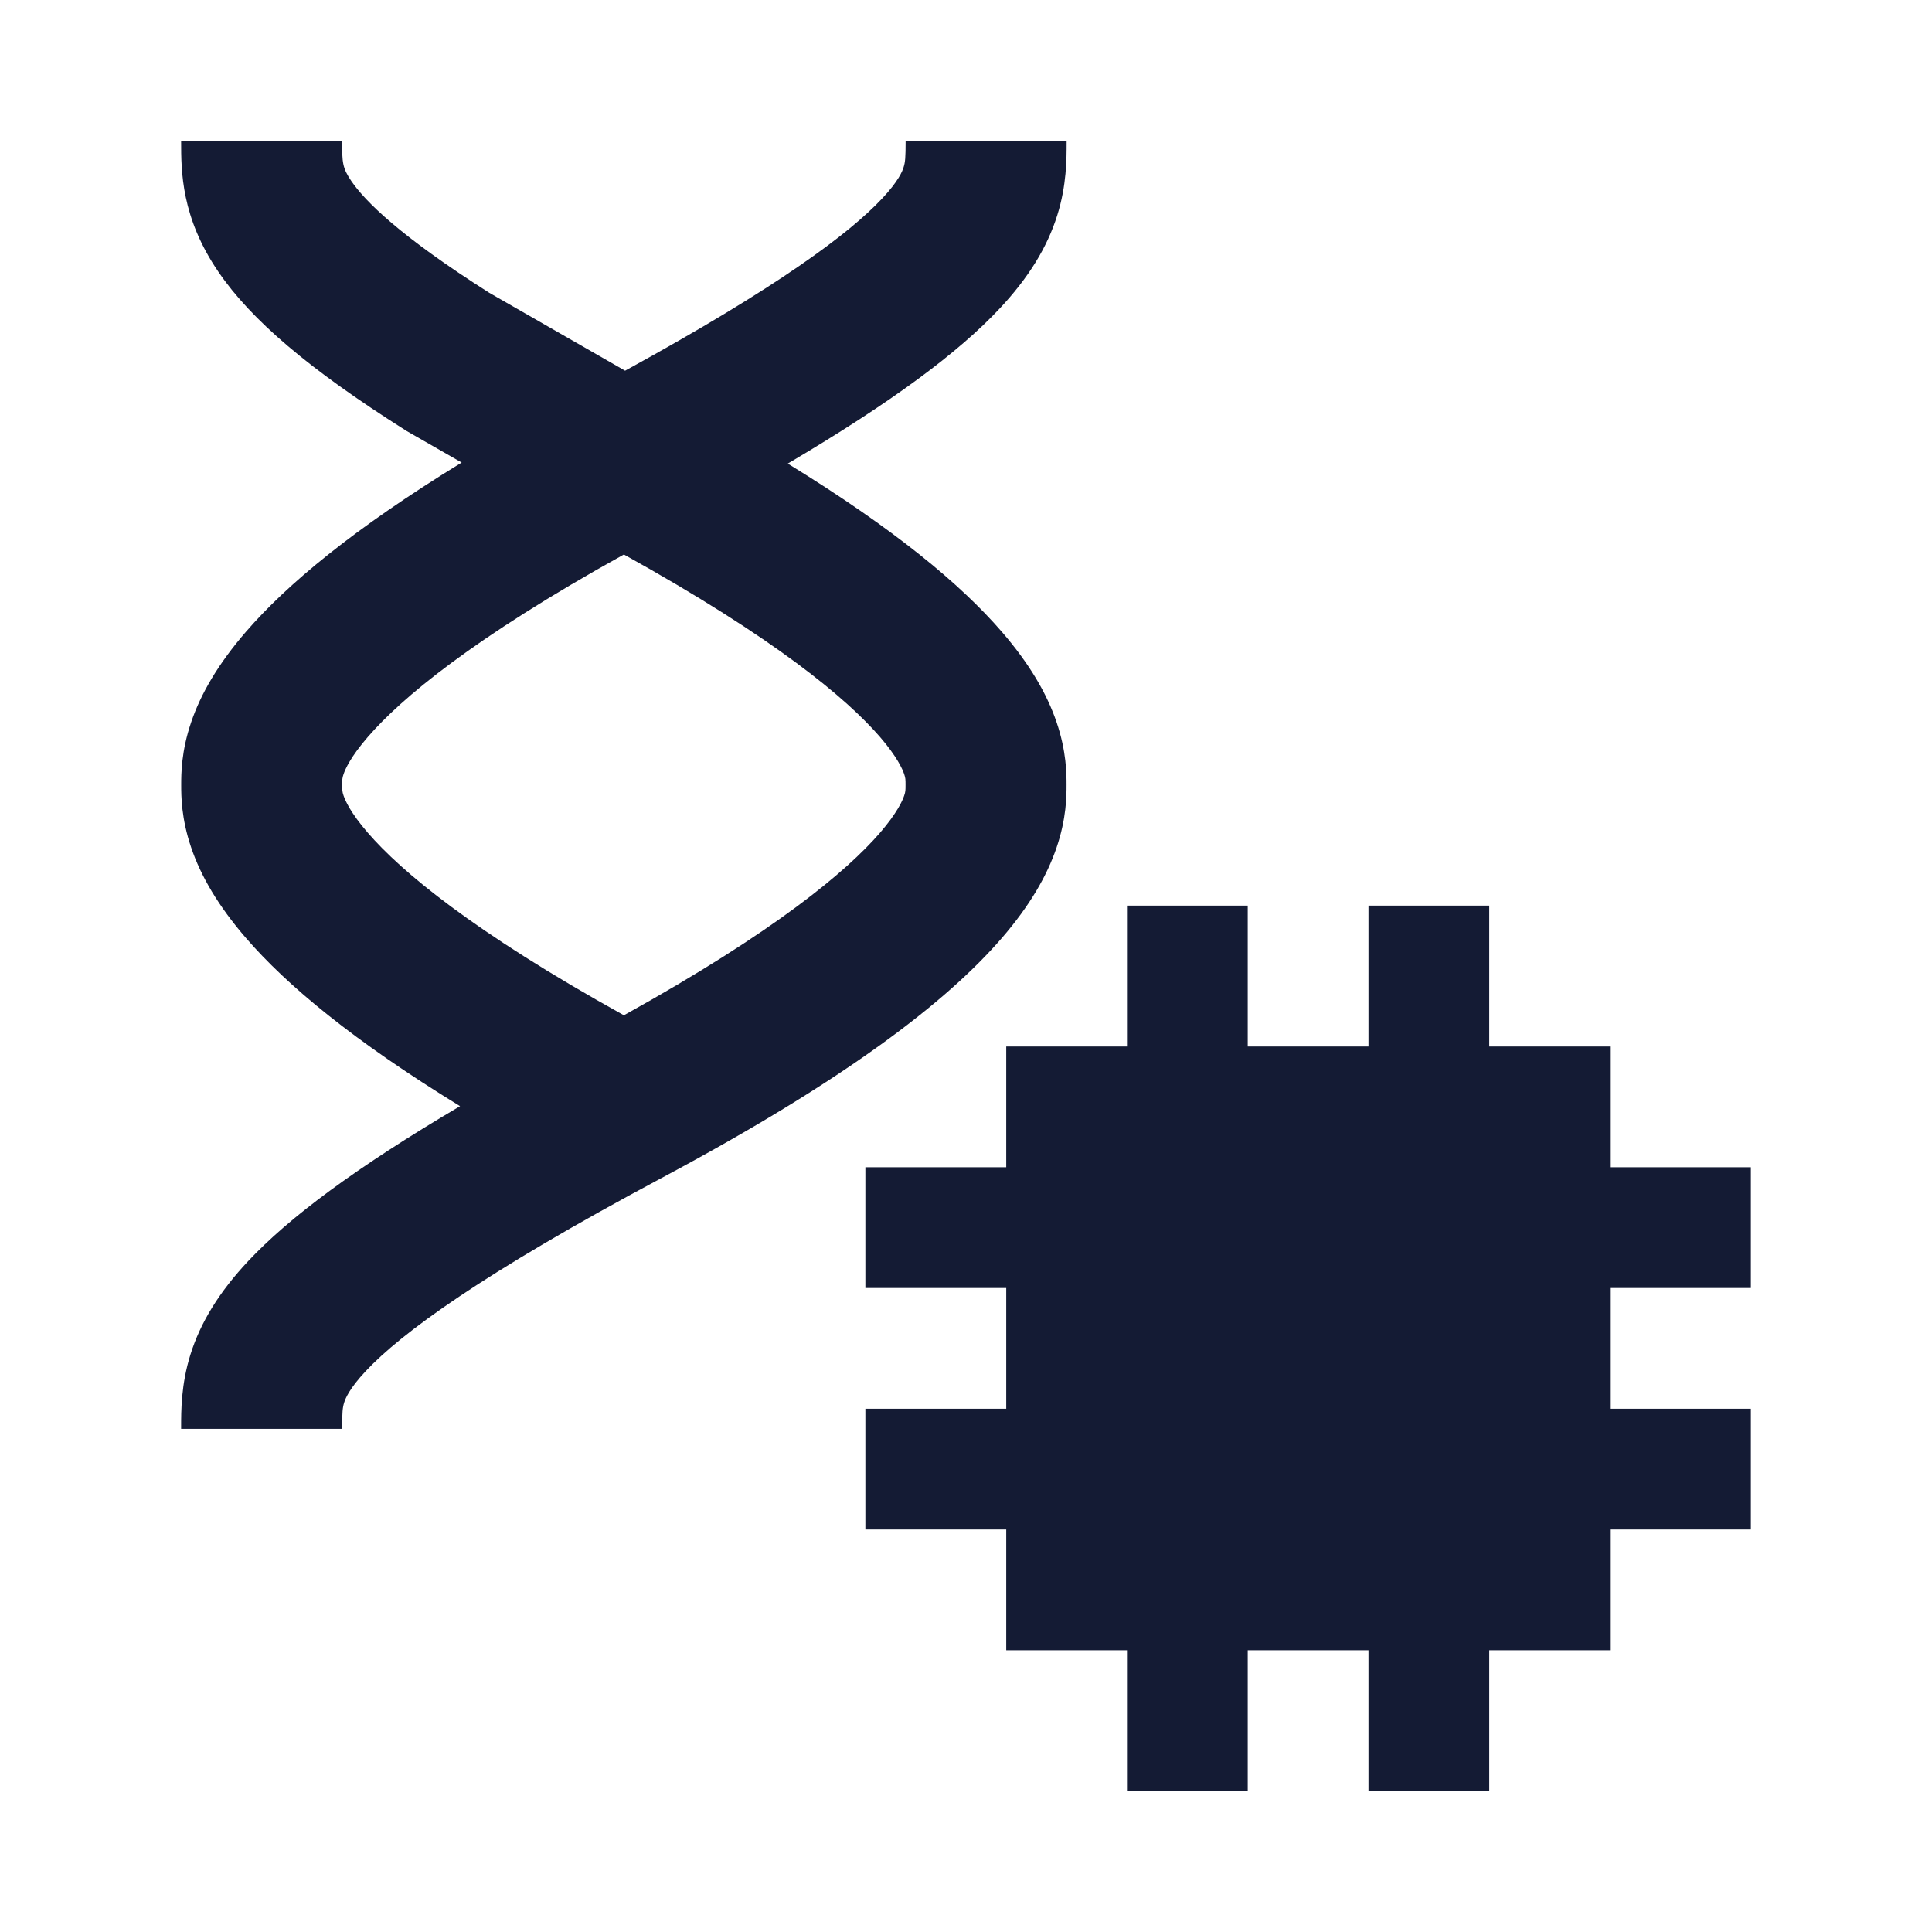 <svg width="24" height="24" viewBox="0 0 24 24" fill="none" xmlns="http://www.w3.org/2000/svg">
<path fill-rule="evenodd" clip-rule="evenodd" d="M2.25 1.754V1.75H4.25C4.25 2.019 4.252 2.084 4.365 2.25C4.535 2.498 4.966 2.932 6.079 3.638L7.765 4.605C9.668 3.563 10.55 2.901 10.958 2.466C11.161 2.25 11.21 2.127 11.225 2.077C11.245 2.015 11.25 1.958 11.25 1.75H13.25C13.25 1.758 13.25 1.766 13.25 1.774C13.25 1.97 13.251 2.301 13.134 2.673C13.009 3.073 12.777 3.45 12.417 3.834C11.911 4.374 11.092 4.988 9.786 5.759C11.116 6.575 11.937 7.261 12.443 7.846C12.791 8.248 13.006 8.62 13.125 8.971C13.249 9.334 13.249 9.616 13.249 9.75C13.249 9.884 13.249 10.166 13.125 10.529C13.006 10.88 12.791 11.253 12.443 11.655C11.763 12.441 10.512 13.41 8.221 14.632C5.98 15.828 4.983 16.564 4.542 17.034C4.339 17.251 4.291 17.373 4.275 17.424C4.256 17.485 4.25 17.542 4.25 17.75H2.25C2.25 17.742 2.25 17.734 2.25 17.726C2.25 17.53 2.249 17.199 2.366 16.826C2.491 16.427 2.724 16.049 3.083 15.666C3.59 15.126 4.409 14.512 5.715 13.741C4.385 12.925 3.563 12.239 3.057 11.654C2.709 11.252 2.494 10.88 2.375 10.529C2.251 10.166 2.251 9.884 2.251 9.75C2.251 9.616 2.251 9.334 2.375 8.971C2.494 8.62 2.709 8.248 3.057 7.846C3.566 7.258 4.393 6.568 5.735 5.746L5.046 5.351L5.028 5.339C3.842 4.589 3.121 3.975 2.714 3.378C2.25 2.7 2.25 2.125 2.25 1.754ZM7.75 12.612C9.632 11.569 10.519 10.822 10.931 10.346C11.145 10.098 11.211 9.946 11.232 9.884C11.249 9.835 11.249 9.816 11.249 9.75C11.249 9.684 11.249 9.666 11.232 9.616C11.211 9.555 11.145 9.402 10.931 9.154C10.519 8.679 9.632 7.931 7.75 6.888C5.868 7.931 4.981 8.679 4.57 9.154C4.355 9.402 4.289 9.555 4.268 9.616C4.251 9.666 4.251 9.684 4.251 9.75C4.251 9.816 4.251 9.834 4.268 9.884C4.289 9.945 4.355 10.098 4.57 10.346C4.981 10.821 5.868 11.569 7.75 12.612Z" fill="#141B34"/>
<path d="M14 13V11.25H15.5V13H17V11.25H18.5V13H20V14.5H21.75V16H20V17.5H21.75V19H20V20.5H18.5V22.25H17V20.5H15.5V22.25H14V20.5H12.5V19H10.75V17.5H12.5V16H10.75V14.5H12.5V13H14Z" fill="#141B34"/>
</svg>
